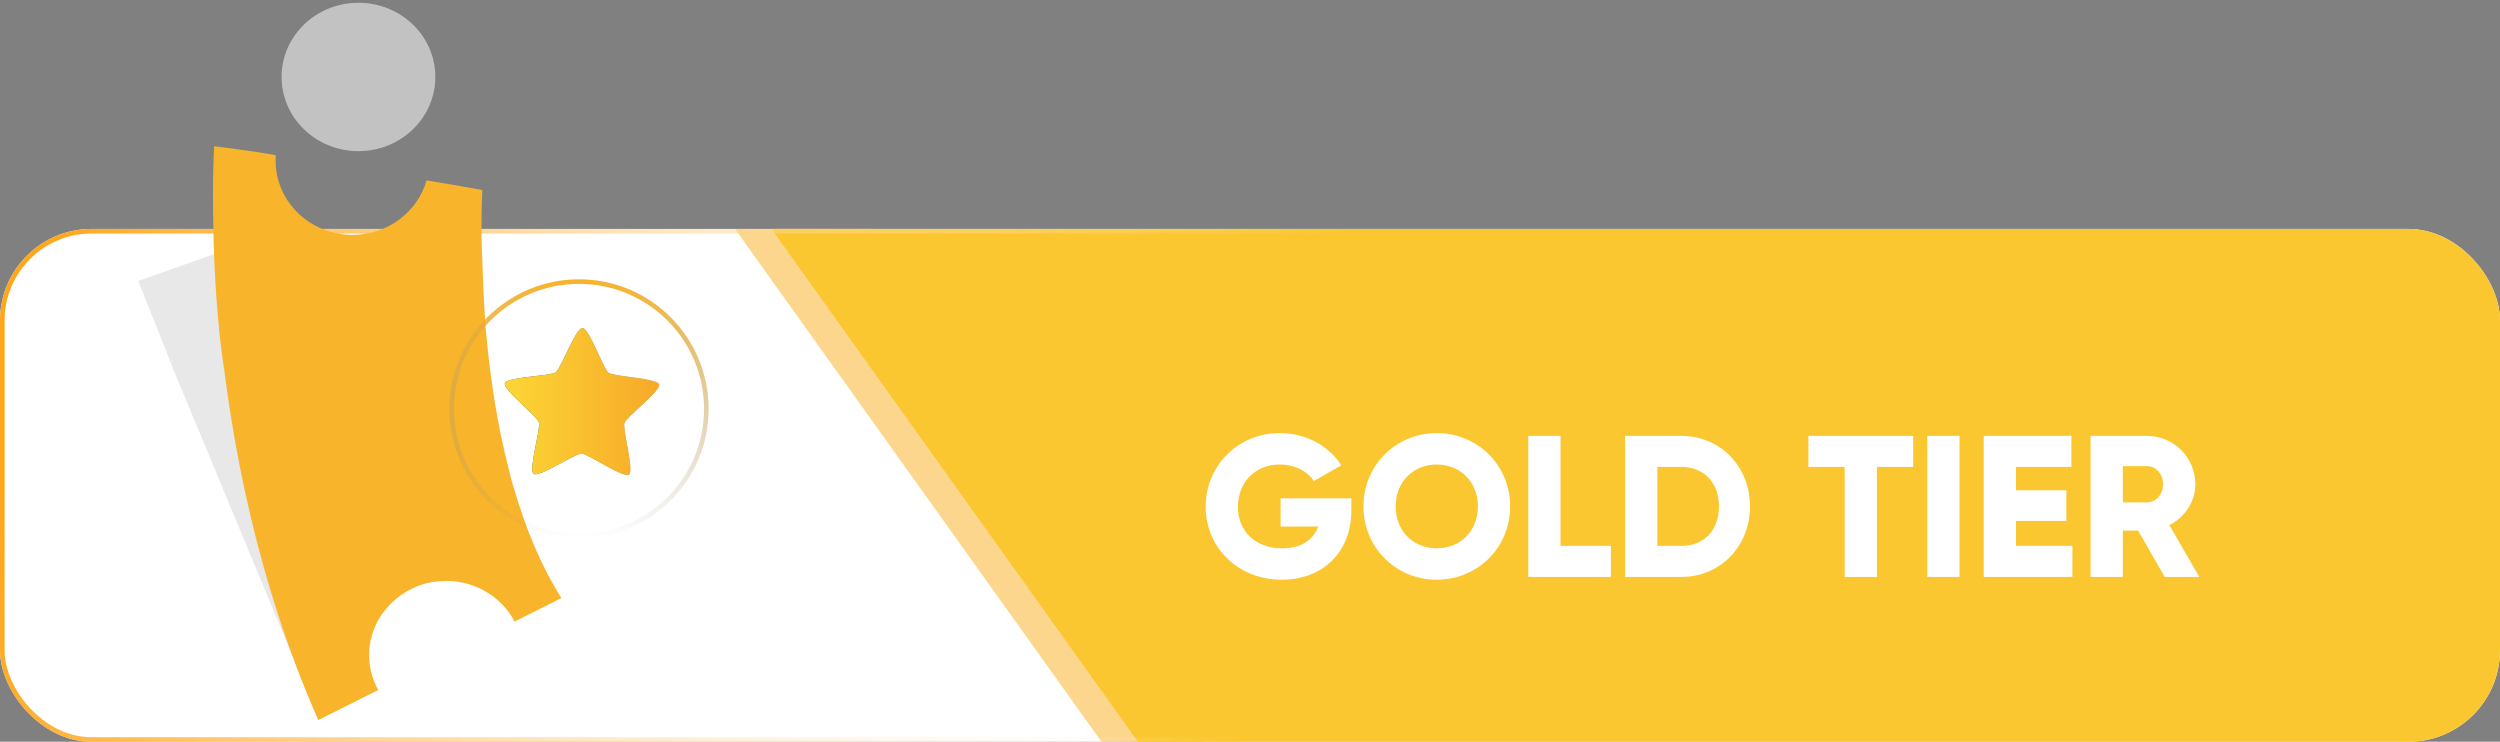 <svg width="273" height="81" viewBox="0 0 273 81" fill="none" xmlns="http://www.w3.org/2000/svg">
<rect x="0" y="0" width="273" height="81" fill="#808080" stroke="none"/>
<g clip-path="url(#clip0_26_3539)">
<rect y="25" width="273" height="56" rx="10" fill="white"/>
<rect x="79" y="23.233" width="9" height="82.859" transform="rotate(-35.552 79 23.233)" fill="#F8B42B" fill-opacity="0.54"/>
<rect x="83" y="23.233" width="9" height="82.859" transform="rotate(-35.552 83 23.233)" fill="#FAC730" fill-opacity="0.7"/>
<rect x="83" y="23.233" width="180.887" height="184.264" transform="rotate(-35.552 83 23.233)" fill="#FAC730"/>
<path d="M147.566 54.42V55.74C147.566 60.448 144.288 63.308 139.976 63.308C135.136 63.308 131.66 59.744 131.66 55.322C131.66 50.856 135.202 47.292 139.734 47.292C142.682 47.292 145.168 48.744 146.466 50.812L143.474 52.528C142.836 51.516 141.45 50.724 139.712 50.724C137.116 50.724 135.18 52.638 135.18 55.344C135.18 57.962 137.028 59.876 140.02 59.876C142.066 59.876 143.408 58.974 143.958 57.5H139.844V54.42H147.566ZM156.898 63.308C152.476 63.308 148.89 59.832 148.89 55.3C148.89 50.768 152.476 47.292 156.898 47.292C161.32 47.292 164.906 50.768 164.906 55.3C164.906 59.832 161.32 63.308 156.898 63.308ZM156.898 59.876C159.406 59.876 161.386 58.05 161.386 55.3C161.386 52.55 159.406 50.724 156.898 50.724C154.39 50.724 152.41 52.55 152.41 55.3C152.41 58.05 154.39 59.876 156.898 59.876ZM170.408 59.612H175.908V63H166.888V47.6H170.408V59.612ZM183.619 47.6C187.865 47.6 191.099 50.944 191.099 55.3C191.099 59.656 187.865 63 183.619 63H177.459V47.6H183.619ZM183.619 59.612C186.039 59.612 187.711 57.94 187.711 55.3C187.711 52.66 186.039 50.988 183.619 50.988H180.979V59.612H183.619ZM208.918 47.6V50.988H204.958V63H201.438V50.988H197.478V47.6H208.918ZM210.459 47.6H213.979V63H210.459V47.6ZM220.145 59.612H226.305V63H216.625V47.6H226.195V50.988H220.145V53.54H225.645V56.884H220.145V59.612ZM236.387 63L233.483 57.94H231.811V63H228.291V47.6H234.451C237.377 47.6 239.731 49.954 239.731 52.88C239.731 54.772 238.587 56.488 236.893 57.346L240.171 63H236.387ZM231.811 50.9V54.86H234.451C235.419 54.86 236.211 54.002 236.211 52.88C236.211 51.758 235.419 50.9 234.451 50.9H231.811Z" fill="white"/>
<g clip-path="url(#clip1_26_3539)">
<path d="M68.678 51.825C68.078 52.252 64.23 49.544 63.493 49.538C62.755 49.533 58.864 52.178 58.271 51.742C57.678 51.305 59.072 46.818 58.85 46.117C58.628 45.416 54.901 42.543 55.135 41.846C55.368 41.149 60.078 41.084 60.678 40.657C61.278 40.23 62.867 35.808 63.604 35.814C64.341 35.82 65.858 40.267 66.451 40.703C67.043 41.14 71.752 41.281 71.974 41.982C72.196 42.682 68.424 45.495 68.19 46.193C67.957 46.89 69.278 51.398 68.678 51.825Z" fill="url(#paint0_linear_26_3539)"/>
<path d="M68.678 51.825C68.078 52.252 64.23 49.544 63.493 49.538C62.755 49.533 58.864 52.178 58.271 51.742C57.678 51.305 59.072 46.818 58.85 46.117C58.628 45.416 54.901 42.543 55.135 41.846C55.368 41.149 60.078 41.084 60.678 40.657C61.278 40.23 62.867 35.808 63.604 35.814C64.341 35.82 65.858 40.267 66.451 40.703C67.043 41.14 71.752 41.281 71.974 41.982C72.196 42.682 68.424 45.495 68.19 46.193C67.957 46.89 69.278 51.398 68.678 51.825Z" fill="url(#paint1_linear_26_3539)"/>
</g>
</g>
<rect x="0.25" y="25.25" width="272.5" height="55.5" rx="9.75" stroke="url(#paint2_linear_26_3539)" stroke-width="0.5"/>
<path opacity="0.31" d="M51.217 53.581L44.214 50.191L36.31 59.617L34.983 57.733L36.635 45.062L30.093 25.37L15.099 30.678L19.093 40.732L31.927 71.628L34.757 78.628L35.085 76.596L38.213 64.671L42.584 59.818L50.388 59.218L37.959 50.615L51.217 53.581Z" fill="#010101" fill-opacity="0.3"/>
<path d="M39.144 16.505C43.781 16.505 47.539 12.878 47.539 8.403C47.539 3.929 43.781 0.302 39.144 0.302C34.507 0.302 30.748 3.929 30.748 8.403C30.748 12.878 34.507 16.505 39.144 16.505Z" fill="#C2C2C2"/>
<path d="M61.301 65.308L56.194 67.873C54.709 65.048 51.56 63.177 47.994 63.462C43.821 63.796 40.492 67.152 40.319 71.189C40.254 72.695 40.613 74.118 41.3 75.349L40.953 75.522L38.225 76.89L34.761 78.628C32.973 74.591 31.46 70.539 30.182 66.539C29.975 65.899 29.774 65.253 29.582 64.612V64.606C29.44 64.136 29.298 63.653 29.189 63.279C29.081 62.908 29.007 62.651 29.007 62.651C26.715 54.655 25.313 46.986 24.472 40.258L24.478 40.388C23.358 33.004 23.303 24.965 23.303 24.965C23.266 23.628 23.256 22.419 23.256 21.352C23.256 20.705 23.256 20.108 23.269 19.57C23.303 17.429 23.38 16.164 23.389 15.985V15.963L27.862 16.569L30.12 16.947C30.105 17.145 30.096 17.346 30.096 17.547C30.096 22.023 33.854 25.648 38.488 25.648C42.355 25.648 45.606 23.13 46.58 19.7L48.993 20.102L52.674 20.748V20.764C52.665 20.891 52.566 22.697 52.578 25.602C52.578 25.602 52.792 33.793 53.138 36.955C53.574 41.437 54.31 46.402 55.557 51.255C55.563 51.271 55.566 51.283 55.569 51.298C56.04 53.207 56.105 53.266 56.108 53.266C57.358 57.587 59.04 61.745 61.305 65.305L61.301 65.308Z" fill="#F8B42B"/>
<circle cx="63.227" cy="44.655" r="13.905" stroke="url(#paint3_linear_26_3539)" stroke-width="0.5"/>
<defs>
<linearGradient id="paint0_linear_26_3539" x1="55.124" y1="43.843" x2="71.983" y2="43.843" gradientUnits="userSpaceOnUse">
<stop stop-color="#474747"/>
<stop offset="1" stop-color="#BEBEBE"/>
</linearGradient>
<linearGradient id="paint1_linear_26_3539" x1="55.124" y1="43.843" x2="71.983" y2="43.843" gradientUnits="userSpaceOnUse">
<stop stop-color="#FCD635"/>
<stop offset="1" stop-color="#F7A928"/>
</linearGradient>
<linearGradient id="paint2_linear_26_3539" x1="1.017e-06" y1="53" x2="136.5" y2="81" gradientUnits="userSpaceOnUse">
<stop stop-color="#FFA619"/>
<stop offset="1" stop-color="white" stop-opacity="0"/>
</linearGradient>
<linearGradient id="paint3_linear_26_3539" x1="63.227" y1="30.5" x2="63.227" y2="58.811" gradientUnits="userSpaceOnUse">
<stop stop-color="#F8B32B"/>
<stop offset="1" stop-color="#99907D" stop-opacity="0"/>
</linearGradient>
<clipPath id="clip0_26_3539">
<rect y="25" width="273" height="56" rx="10" fill="white"/>
</clipPath>
<clipPath id="clip1_26_3539">
<rect width="18" height="18" fill="white" transform="translate(54 35)"/>
</clipPath>
</defs>
</svg>
